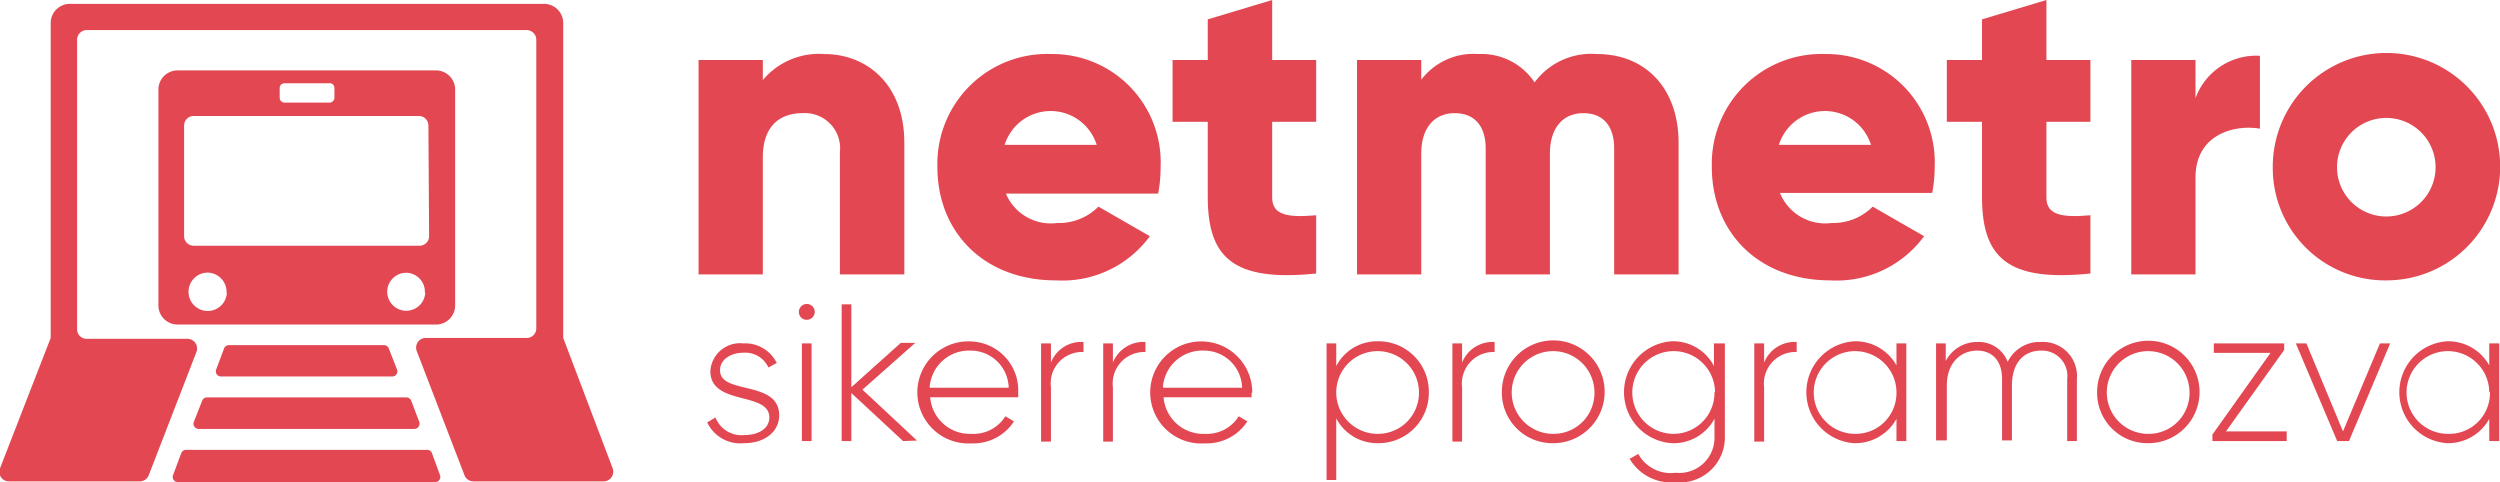 <svg xmlns="http://www.w3.org/2000/svg" viewBox="0 0 142.04 27.4">
  <title>gazduig_fooldal_netmetro</title>
  <g id="Layer_2" data-name="Layer 2">
    <g id="Layer_2-2" data-name="Layer 2">
      <g>
        <g>
          <path d="M25.86,17.35V5.07A1.09,1.09,0,0,0,24.77,4H10.07A1.09,1.09,0,0,0,9,5.07V17.35a1.09,1.09,0,0,0,1.09,1.09h14.7A1.09,1.09,0,0,0,25.86,17.35ZM15.89,5a.27.27,0,0,1,.27-.27h2.52A.27.27,0,0,1,19,5v.55a.28.28,0,0,1-.27.28H16.16a.28.28,0,0,1-.27-.28Zm-3,11.63a1.09,1.09,0,1,1-1.14-1.14A1.09,1.09,0,0,1,12.87,16.64Zm11.27,0A1.08,1.08,0,1,1,23,15.5,1.08,1.08,0,0,1,24.14,16.64Zm.22-3.21a.54.54,0,0,1-.54.54H11a.54.54,0,0,1-.54-.54V7.13A.54.54,0,0,1,11,6.59h12.8a.54.54,0,0,1,.54.54Z" style="fill: #e24752"/>
          <path d="M21.82,19.61H13a.29.29,0,0,0-.27.19L12.28,21a.29.29,0,0,0,.27.39h9.74a.29.29,0,0,0,.27-.39l-.47-1.2A.29.29,0,0,0,21.82,19.61Z" style="fill: #e24752"/>
          <path d="M34.81,26.61,32,19.2V1.31A1.09,1.09,0,0,0,30.87.22H4A1.09,1.09,0,0,0,2.88,1.31V19.2L0,26.61a.54.54,0,0,0,.51.74H7.94A.54.54,0,0,0,8.45,27l2.71-7a.55.55,0,0,0-.51-.75H4.93a.54.54,0,0,1-.55-.54V2.26a.55.55,0,0,1,.55-.55h25a.55.55,0,0,1,.54.55v16.4a.54.54,0,0,1-.54.54H24.19a.55.55,0,0,0-.51.75L26.39,27a.54.54,0,0,0,.51.35h7.4A.55.55,0,0,0,34.81,26.61Z" style="fill: #e24752"/>
          <path d="M11.29,24.37H23.55a.3.3,0,0,0,.27-.4l-.46-1.21a.29.29,0,0,0-.27-.18H11.76a.28.28,0,0,0-.27.18L11,24A.3.3,0,0,0,11.29,24.37Z" style="fill: #e24752"/>
          <path d="M24.54,25.74a.28.28,0,0,0-.27-.18H10.57a.29.29,0,0,0-.27.18L9.83,27a.29.29,0,0,0,.27.39H24.74A.29.29,0,0,0,25,27Z" style="fill: #e24752"/>
        </g>
        <g>
          <path d="M51.38,8.11v7.48H47.72V8.65A2,2,0,0,0,45.6,6.43c-1.34,0-2.26.78-2.26,2.51v6.65H39.69V3.41h3.65V4.55a4.16,4.16,0,0,1,3.48-1.48C49.28,3.07,51.38,4.82,51.38,8.11Z" style="fill: #e24752"/>
          <path d="M60.07,12.67a3.17,3.17,0,0,0,2.34-.93l2.92,1.68A6.16,6.16,0,0,1,60,15.93c-4.16,0-6.74-2.8-6.74-6.43a6.24,6.24,0,0,1,6.48-6.43A6.15,6.15,0,0,1,65.94,9.5,7.61,7.61,0,0,1,65.8,11H57.15A2.77,2.77,0,0,0,60.07,12.67Zm2.24-4.44a2.74,2.74,0,0,0-5.23,0Z" style="fill: #e24752"/>
          <path d="M72.28,6.92v4.31c0,1,.9,1.14,2.5,1v3.31c-4.77.49-6.16-.95-6.16-4.36V6.92h-2V3.41h2V1.1L72.28,0V3.41h2.5V6.92Z" style="fill: #e24752"/>
          <path d="M95.37,8.11v7.48H91.71V8.43c0-1.22-.58-2-1.75-2s-1.9.85-1.9,2.29v6.87H84.41V8.43c0-1.22-.59-2-1.76-2s-1.9.85-1.9,2.29v6.87H77.1V3.41h3.65V4.53A3.73,3.73,0,0,1,84,3.07a3.63,3.63,0,0,1,3.19,1.61,4,4,0,0,1,3.53-1.61C93.54,3.07,95.37,5.07,95.37,8.11Z" style="fill: #e24752"/>
          <path d="M104.06,12.67a3.17,3.17,0,0,0,2.34-.93l2.92,1.68A6.16,6.16,0,0,1,104,15.93c-4.16,0-6.74-2.8-6.74-6.43a6.24,6.24,0,0,1,6.48-6.43,6.15,6.15,0,0,1,6.18,6.43,7.61,7.61,0,0,1-.14,1.46h-8.65A2.77,2.77,0,0,0,104.06,12.67Zm2.24-4.44a2.74,2.74,0,0,0-5.23,0Z" style="fill: #e24752"/>
          <path d="M116.27,6.92v4.31c0,1,.9,1.14,2.5,1v3.31c-4.77.49-6.16-.95-6.16-4.36V6.92h-2V3.41h2V1.1L116.27,0V3.41h2.5V6.92Z" style="fill: #e24752"/>
          <path d="M128.4,3.17V7.31c-1.51-.25-3.66.36-3.66,2.77v5.51h-3.65V3.41h3.65V5.58A3.67,3.67,0,0,1,128.4,3.17Z" style="fill: #e24752"/>
          <path d="M129.13,9.5a6.46,6.46,0,1,1,6.45,6.43A6.38,6.38,0,0,1,129.13,9.5Zm9.25,0a2.8,2.8,0,1,0-5.6,0,2.8,2.8,0,1,0,5.6,0Z" style="fill: #e24752"/>
        </g>
        <g>
          <path d="M44.27,23.6c0,.91-.8,1.58-2,1.58A2.08,2.08,0,0,1,40.18,24l.47-.28a1.59,1.59,0,0,0,1.63,1c.78,0,1.43-.35,1.43-1,0-1.5-3.35-.64-3.35-2.64a1.69,1.69,0,0,1,1.88-1.57,2,2,0,0,1,1.89,1.11l-.47.26a1.45,1.45,0,0,0-1.42-.84c-.72,0-1.33.38-1.33,1C40.91,22.45,44.27,21.57,44.27,23.6Z" style="fill: #e24752"/>
          <path d="M45.39,17.73a.45.45,0,1,1,.44.44A.44.44,0,0,1,45.39,17.73Zm.17,1.78h.55v5.55h-.55Z" style="fill: #e24752"/>
          <path d="M51.31,25.06l-2.94-2.73v2.73h-.55V17.29h.55V22l2.81-2.52H52l-3,2.66,3.1,2.89Z" style="fill: #e24752"/>
          <path d="M57.85,22.31c0,.08,0,.17,0,.26h-5a2.26,2.26,0,0,0,2.35,2.08,2.13,2.13,0,0,0,1.92-1l.49.29a2.75,2.75,0,0,1-2.42,1.25,2.9,2.9,0,1,1,0-5.79A2.78,2.78,0,0,1,57.85,22.31Zm-5-.28h4.46a2.16,2.16,0,0,0-2.16-2.11A2.24,2.24,0,0,0,52.82,22Z" style="fill: #e24752"/>
          <path d="M61.56,19.43V20a1.78,1.78,0,0,0-1.85,2v3.09h-.56V19.51h.56V20.6A1.85,1.85,0,0,1,61.56,19.43Z" style="fill: #e24752"/>
          <path d="M65.08,19.43V20a1.79,1.79,0,0,0-1.85,2v3.09h-.55V19.51h.55V20.6A1.87,1.87,0,0,1,65.08,19.43Z" style="fill: #e24752"/>
          <path d="M71.11,22.31c0,.08,0,.17,0,.26h-5a2.26,2.26,0,0,0,2.35,2.08,2.13,2.13,0,0,0,1.92-1l.49.29a2.75,2.75,0,0,1-2.42,1.25,2.9,2.9,0,1,1,2.7-2.87Zm-5-.28h4.46a2.16,2.16,0,0,0-2.16-2.11A2.24,2.24,0,0,0,66.07,22Z" style="fill: #e24752"/>
          <path d="M81.18,22.28a2.86,2.86,0,0,1-2.88,2.9,2.63,2.63,0,0,1-2.38-1.41v3.5h-.55V19.51h.55V20.8a2.61,2.61,0,0,1,2.38-1.41A2.86,2.86,0,0,1,81.18,22.28Zm-.56,0a2.35,2.35,0,1,0-2.35,2.37A2.33,2.33,0,0,0,80.62,22.28Z" style="fill: #e24752"/>
          <path d="M84.92,19.43V20a1.79,1.79,0,0,0-1.85,2v3.09h-.55V19.51h.55V20.6A1.87,1.87,0,0,1,84.92,19.43Z" style="fill: #e24752"/>
          <path d="M85.33,22.28a2.92,2.92,0,1,1,2.92,2.9A2.87,2.87,0,0,1,85.33,22.28Zm5.26,0a2.35,2.35,0,1,0-2.34,2.37A2.32,2.32,0,0,0,90.59,22.28Z" style="fill: #e24752"/>
          <path d="M98,19.51v5.28A2.56,2.56,0,0,1,95.2,27.4a2.74,2.74,0,0,1-2.61-1.33l.49-.28a2.1,2.1,0,0,0,2.12,1.07,2,2,0,0,0,2.21-2.07v-1A2.63,2.63,0,0,1,95,25.18a2.9,2.9,0,0,1,0-5.79,2.61,2.61,0,0,1,2.38,1.41V19.51Zm-.56,2.77a2.35,2.35,0,1,0-2.35,2.37A2.33,2.33,0,0,0,97.41,22.28Z" style="fill: #e24752"/>
          <path d="M102.08,19.43V20a1.79,1.79,0,0,0-1.85,2v3.09h-.56V19.51h.56V20.6A1.87,1.87,0,0,1,102.08,19.43Z" style="fill: #e24752"/>
          <path d="M108.31,19.51v5.55h-.56V23.8a2.68,2.68,0,0,1-2.39,1.38,2.9,2.9,0,0,1,0-5.79,2.67,2.67,0,0,1,2.39,1.37V19.51Zm-.56,2.77a2.35,2.35,0,1,0-2.34,2.37A2.32,2.32,0,0,0,107.75,22.28Z" style="fill: #e24752"/>
          <path d="M118,21.54v3.52h-.55V21.54a1.44,1.44,0,0,0-1.48-1.62c-.93,0-1.66.62-1.66,2v3.1h-.56V21.54c0-1.05-.56-1.62-1.42-1.62s-1.72.62-1.72,2v3.1H110V19.51h.55v1a2,2,0,0,1,1.79-1.08,1.76,1.76,0,0,1,1.73,1.13,2,2,0,0,1,1.85-1.13A1.94,1.94,0,0,1,118,21.54Z" style="fill: #e24752"/>
          <path d="M119.15,22.28a2.91,2.91,0,1,1,2.91,2.9A2.86,2.86,0,0,1,119.15,22.28Zm5.25,0a2.35,2.35,0,1,0-2.34,2.37A2.32,2.32,0,0,0,124.4,22.28Z" style="fill: #e24752"/>
          <path d="M129.92,24.51v.55H125.7v-.37L129,20.05h-3.22v-.54h4v.37l-3.31,4.63Z" style="fill: #e24752"/>
          <path d="M135.8,19.51l-2.34,5.55h-.67l-2.35-5.55h.6l2.08,5,2.1-5Z" style="fill: #e24752"/>
          <path d="M142,19.51v5.55h-.57V23.8a2.68,2.68,0,0,1-2.38,1.38,2.9,2.9,0,0,1,0-5.79,2.67,2.67,0,0,1,2.38,1.37V19.51Zm-.57,2.77a2.35,2.35,0,1,0-2.34,2.37A2.32,2.32,0,0,0,141.47,22.28Z" style="fill: #e24752"/>
        </g>
      </g>
    </g>
  </g>
</svg>
